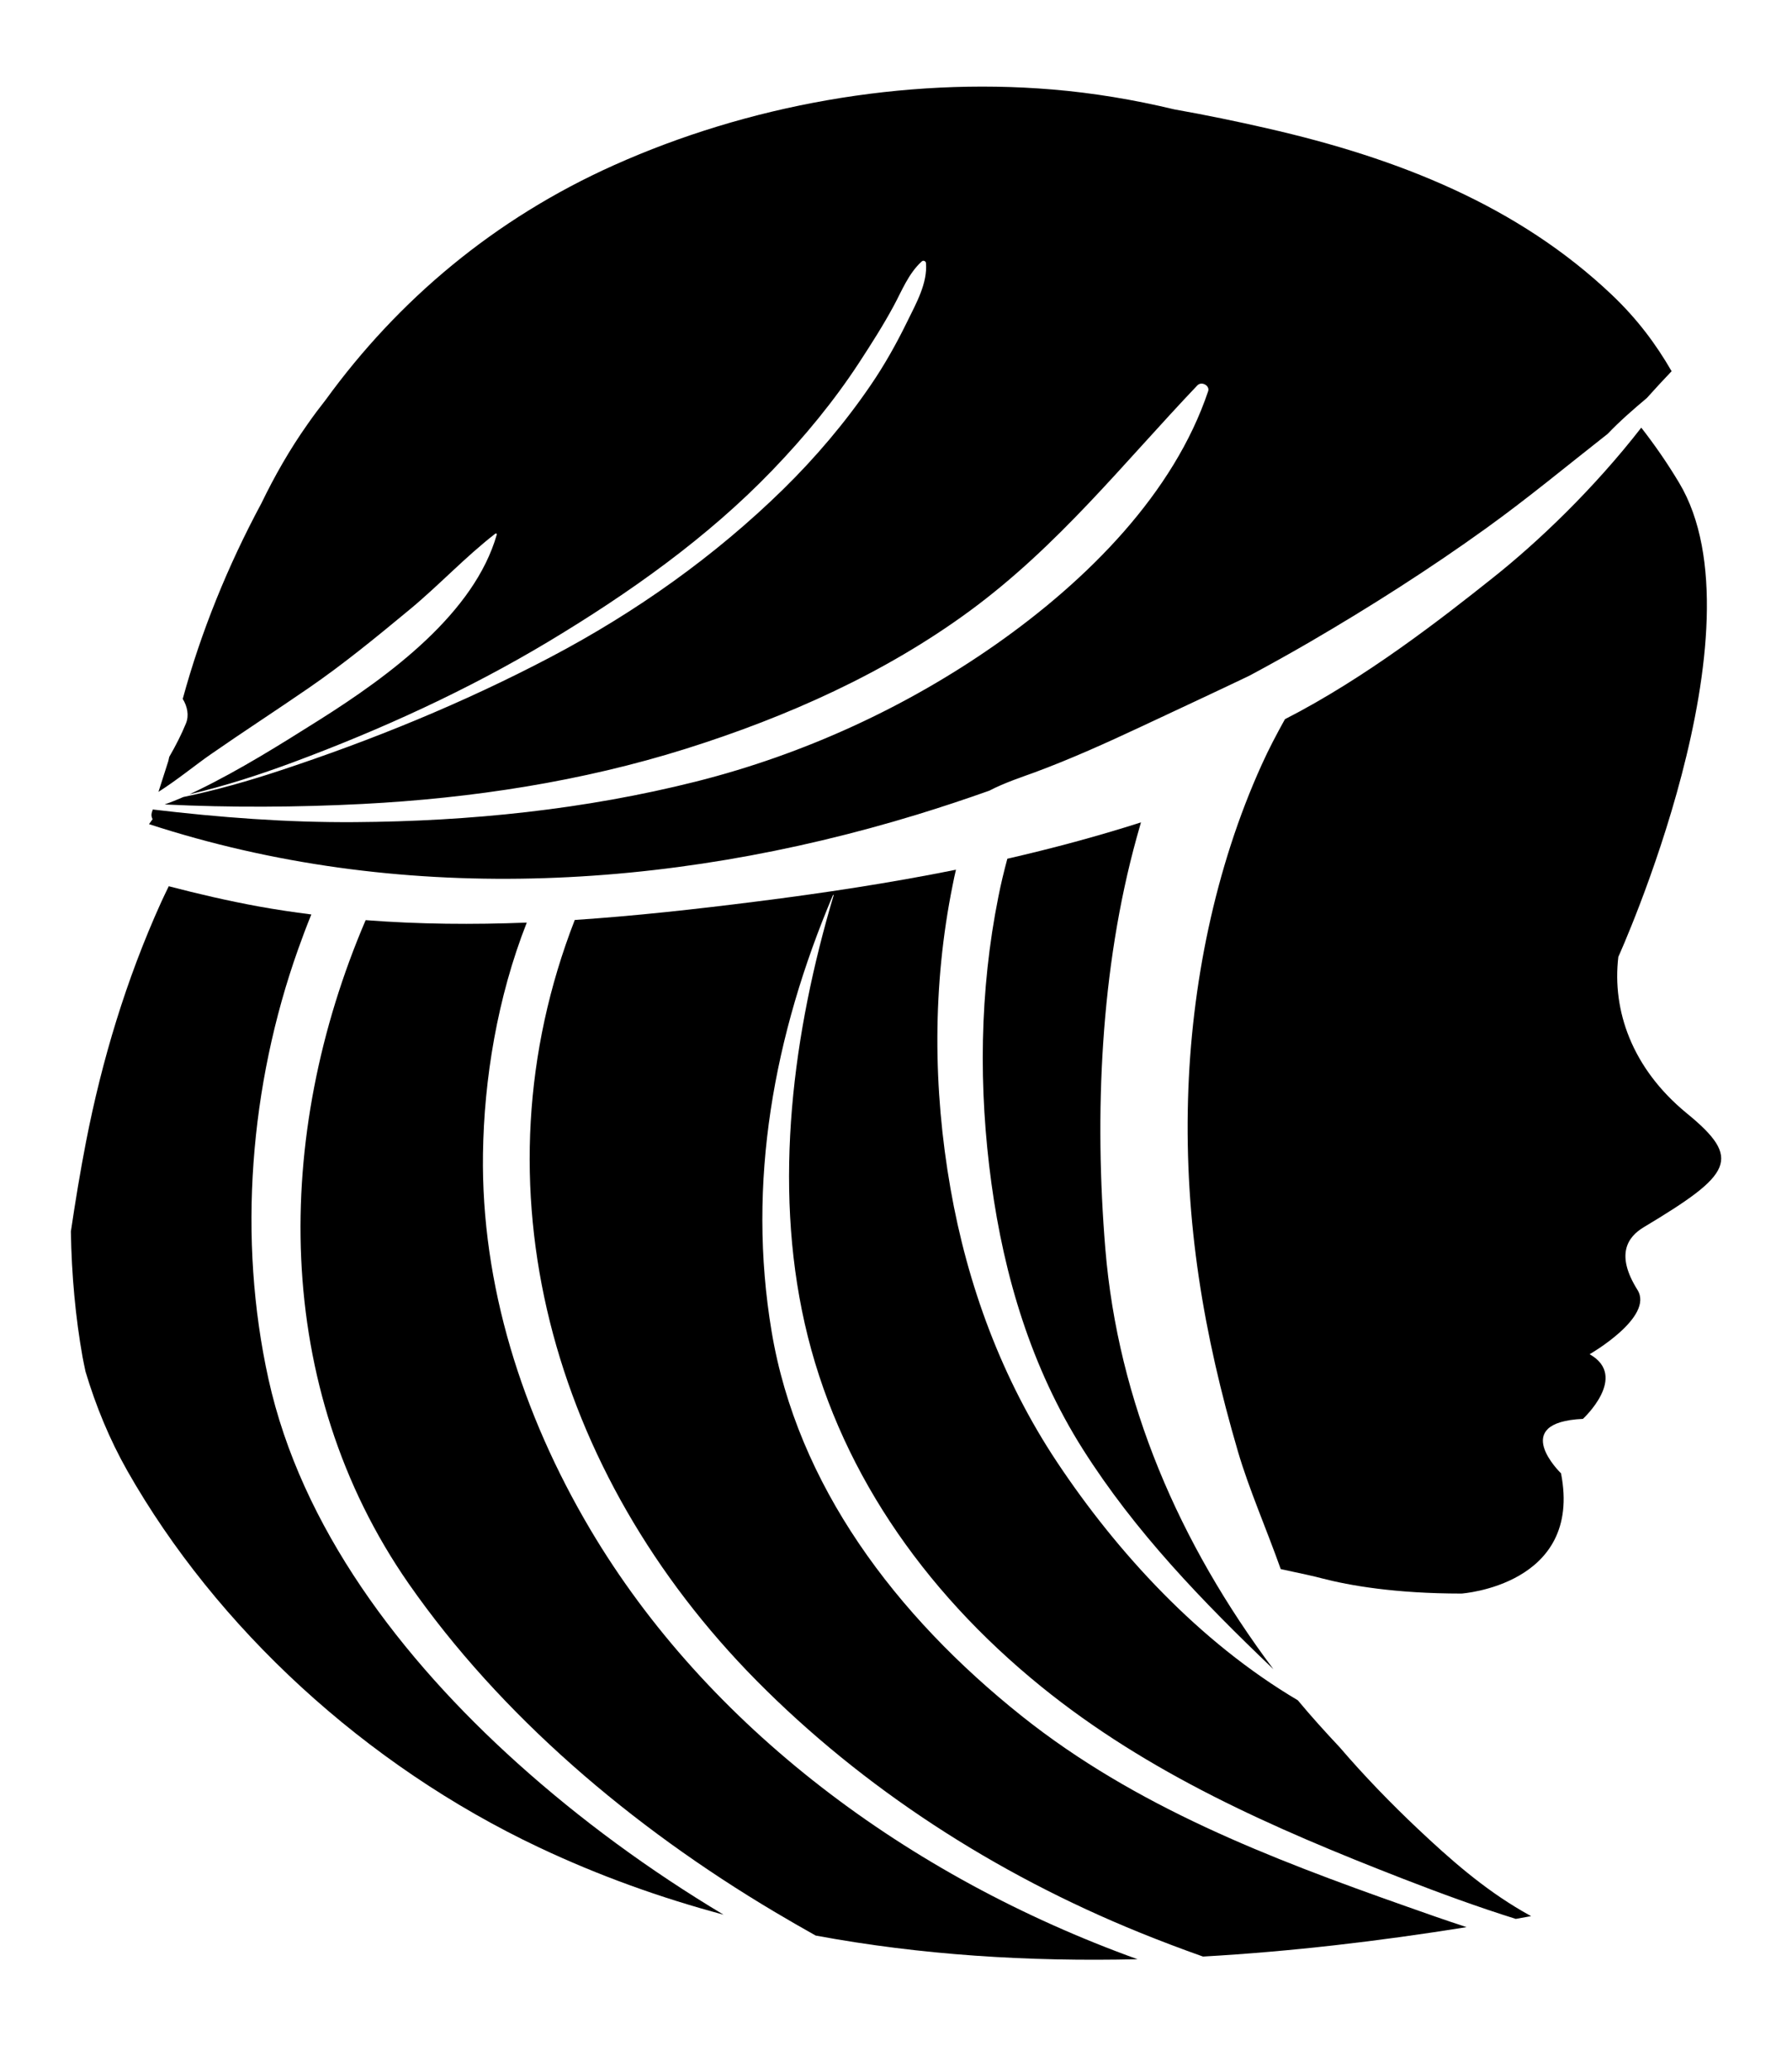 <?xml version="1.0" encoding="utf-8"?>
<!-- Generator: Adobe Illustrator 15.1.0, SVG Export Plug-In . SVG Version: 6.00 Build 0)  -->
<!DOCTYPE svg PUBLIC "-//W3C//DTD SVG 1.1//EN" "http://www.w3.org/Graphics/SVG/1.1/DTD/svg11.dtd">
<svg version="1.1" id="Layer_1" xmlns="http://www.w3.org/2000/svg" xmlns:xlink="http://www.w3.org/1999/xlink" x="0px" y="0px"
	 width="141px" height="163px" viewBox="0 0 141 163" enable-background="new 0 0 141 163" xml:space="preserve">
<g>
	<path d="M126.832,23.199c-7.404-7.027-16.821-10.756-27.132-13.104c-2.406-0.552-4.843-1.055-7.302-1.49
		c-3.183-0.764-6.396-1.298-9.592-1.565c-11.741-0.98-23.971,1.241-34.489,5.951c-9.418,4.216-17.001,10.625-22.684,18.454
		c-0.499,0.633-0.98,1.274-1.437,1.931c-1.407,1.991-2.595,4.081-3.636,6.231c-2.628,4.887-4.744,10.092-6.182,15.373
		c0.368,0.598,0.506,1.302,0.257,1.92c-0.371,0.909-0.824,1.785-1.319,2.642c-0.018,0.109-0.041,0.211-0.068,0.314
		c-0.256,0.815-0.522,1.626-0.78,2.437c1.522-0.969,2.946-2.146,4.104-2.947c2.546-1.77,5.161-3.462,7.716-5.223
		c2.778-1.911,5.33-4.01,7.898-6.134c2.342-1.93,4.384-4.144,6.782-6.005c0.057-0.042,0.14-0.005,0.122,0.062
		c-1.761,6.18-8.405,11.084-13.957,14.584c-3.102,1.953-6.234,3.921-9.568,5.543c-0.217,0.108-0.435,0.211-0.663,0.313
		c2.818-0.656,5.563-1.557,8.114-2.502c7.024-2.61,13.814-5.719,20.143-9.515c6.406-3.846,12.548-8.213,17.605-13.47
		c2.542-2.639,4.868-5.463,6.834-8.471c0.955-1.466,1.898-2.937,2.72-4.464c0.648-1.194,1.159-2.544,2.209-3.5
		c0.128-0.113,0.321-0.018,0.33,0.126c0.135,1.574-0.769,3.172-1.465,4.592c-0.847,1.733-1.786,3.415-2.889,5.025
		c-2.003,2.935-4.334,5.688-6.918,8.219c-5.335,5.214-11.546,9.641-18.343,13.207c-6.772,3.556-13.955,6.494-21.308,8.915
		c-2.361,0.779-4.902,1.51-7.503,2.049c-0.482,0.21-0.981,0.412-1.48,0.586c5.208,0.256,10.46,0.223,15.561-0.038
		c8.636-0.445,17.279-1.771,25.459-4.345c8.003-2.518,15.687-5.968,22.294-10.813c7.016-5.148,12.106-11.633,17.94-17.765
		c0.343-0.362,1.001,0.019,0.856,0.45c-2.693,8.021-9.463,14.842-16.704,19.921c-6.996,4.905-15.046,8.635-23.6,10.79
		c-8.732,2.196-17.771,3.129-26.823,3.19c-5.392,0.038-10.658-0.37-15.917-0.994c-0.014,0.07-0.037,0.141-0.066,0.211
		c-0.063,0.211-0.035,0.395,0.055,0.553c-0.094,0.132-0.188,0.263-0.281,0.389c19.565,6.373,40.708,5.275,60.437-0.753
		c1.912-0.586,3.808-1.215,5.682-1.881c1.191-0.625,2.596-1.082,3.586-1.446c2.851-1.058,5.601-2.301,8.324-3.574
		c2.81-1.318,5.614-2.62,8.407-3.954c0.083-0.042,0.165-0.084,0.251-0.127c1.557-0.835,3.096-1.693,4.621-2.578
		c4.784-2.787,9.464-5.768,13.919-8.976c3.288-2.365,6.379-4.934,9.547-7.416c0.953-0.999,2.006-1.917,3.078-2.816
		c0.636-0.713,1.29-1.415,1.95-2.11C130.288,27.056,128.818,25.088,126.832,23.199z"/>
	<path d="M89.774,64.694c-3.456,1.106-6.965,2.044-10.513,2.859c-0.265,0.988-0.508,1.981-0.705,2.989
		c-1.488,7.411-1.57,15.096-0.545,22.564c0.995,7.269,3.136,14.49,7.184,20.887c4.138,6.534,9.392,11.955,15.006,17.324
		c-7.447-9.952-12.229-21.028-13.229-33.068c-0.87-10.568-0.39-22.038,2.463-32.355C89.544,65.501,89.659,65.098,89.774,64.694z"/>
	<path d="M63.317,104.112c2.527,11.176,9.199,20.927,18.584,28.545c8.432,6.839,18.184,11.131,28.498,15.141
		c2.913,1.13,5.869,2.216,8.867,3.154c0.403-0.075,0.807-0.142,1.205-0.217c-0.22-0.125-0.44-0.248-0.668-0.378
		c-3.109-1.807-5.692-4.083-8.24-6.486c-2.14-2.018-4.225-4.173-6.159-6.426c-1.133-1.205-2.238-2.428-3.29-3.692
		c-7.767-4.588-14.223-11.644-18.925-18.708c-4.379-6.576-7.081-13.991-8.402-21.548c-1.382-7.89-1.423-15.975,0.167-23.851
		c0.077-0.412,0.168-0.819,0.263-1.228c-5.191,1.045-10.448,1.841-15.737,2.507c-4.767,0.603-9.51,1.128-14.256,1.446
		c-8.122,20.872-1.861,43.492,14.307,59.844c8.356,8.445,18.729,15.184,30.182,19.827c1.586,0.642,3.238,1.27,4.942,1.873
		c6.931-0.393,13.875-1.213,20.739-2.314c-1.648-0.538-3.228-1.095-4.694-1.615c-10.918-3.846-21.367-7.882-30.273-14.964
		c-9.984-7.952-17.699-18.226-19.712-30.267C58.75,93.05,60.876,81.42,65.538,70.42c0.013-0.027,0.062-0.02,0.055,0.009
		C62.388,81.196,60.822,93.077,63.317,104.112z"/>
	<path d="M40.708,138.696c-9.189-8.266-17.008-18.564-19.582-30.202c-2.44-11.042-1.479-23.106,2.326-33.805
		c0.325-0.915,0.669-1.833,1.044-2.751c-1.391-0.179-2.789-0.384-4.185-0.638c-2.376-0.436-4.716-0.979-7.033-1.583
		c-0.202,0.427-0.412,0.842-0.604,1.27C9.932,77.05,8.022,83.383,6.767,89.827c-0.454,2.341-0.842,4.692-1.19,7.051
		c0.055,3.429,0.366,6.771,0.917,9.865c0.071,0.389,0.156,0.775,0.236,1.158c0.806,2.688,1.878,5.309,3.288,7.802
		c7.006,12.333,18.715,23.167,32.389,29.625c4.712,2.226,9.563,3.963,14.522,5.292C51.096,147.128,45.638,143.129,40.708,138.696z"
		/>
	<path d="M41.448,72.577C37.221,72.744,33,72.711,28.77,72.384c-7.247,16.923-7.405,36.687,3.393,52.205
		c7.221,10.358,17.519,19.117,28.82,25.83c1.046,0.623,2.115,1.236,3.196,1.843c8.27,1.538,16.774,2.065,25.326,1.863
		c-18.063-6.507-33.87-18.294-43.065-33.822c-5.361-9.055-8.585-19.229-8.438-29.535C38.084,84.935,39.122,78.483,41.448,72.577z"/>
</g>
<path d="M132.706,87.567c-4.294-3.526-5.871-8.071-5.371-12.293c0,0,11.7-25.77,4.781-37.299c-0.953-1.592-1.956-3.025-2.976-4.333
	c-3.723,4.793-8.082,8.958-11.663,11.801c-4.031,3.209-10.032,7.894-16.374,11.133c-0.647,1.167-1.269,2.342-1.818,3.559
	c-3.691,8.134-5.558,17.411-5.807,26.322c-0.269,9.674,1.22,18.484,3.926,27.723c0.86,2.941,2.235,6.065,3.368,9.255
	c1.513,0.32,2.736,0.587,3.245,0.729c2.165,0.562,5.751,1.195,10.98,1.195c0,0,9.552-0.653,7.829-9.458c0,0-4.159-4.013,1.723-4.283
	c0,0,3.631-3.338,0.527-5.086c0,0,5.114-2.933,3.758-5.073c-1.722-2.75-0.792-4.152,0.518-4.929
	C136.292,92.365,137.115,91.166,132.706,87.567z"/>
</svg>
